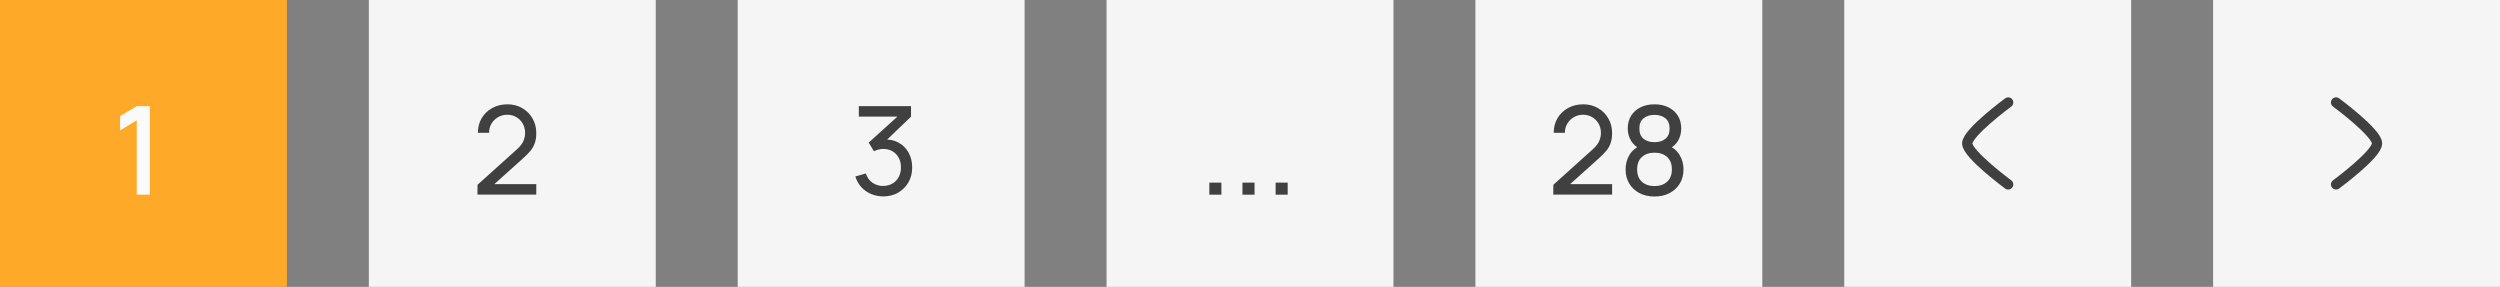 <svg width="244" height="28" viewBox="0 0 244 28" fill="none" xmlns="http://www.w3.org/2000/svg">
<rect x="0" y="0" width="244" height="28" fill="#808080" stroke="none"/>
<rect width="28" height="28" fill="#FFA929"/>
<path d="M13.346 19V11.74L11.72 12.73V11.332L13.346 10.36H14.624V19H13.346Z" fill="#FAFAFA"/>
<rect width="28" height="28" transform="translate(36)" fill="#F5F5F5"/>
<path d="M46.6 18.994L46.606 18.034L50.44 14.584C50.76 14.296 50.974 14.024 51.082 13.768C51.194 13.508 51.25 13.242 51.25 12.97C51.25 12.638 51.174 12.338 51.022 12.07C50.87 11.802 50.662 11.59 50.398 11.434C50.138 11.278 49.842 11.2 49.51 11.2C49.166 11.2 48.86 11.282 48.592 11.446C48.324 11.606 48.112 11.82 47.956 12.088C47.804 12.356 47.73 12.648 47.734 12.964H46.642C46.642 12.42 46.768 11.94 47.02 11.524C47.272 11.104 47.614 10.776 48.046 10.54C48.482 10.3 48.976 10.18 49.528 10.18C50.064 10.18 50.544 10.304 50.968 10.552C51.392 10.796 51.726 11.13 51.97 11.554C52.218 11.974 52.342 12.45 52.342 12.982C52.342 13.358 52.294 13.684 52.198 13.96C52.106 14.236 51.962 14.492 51.766 14.728C51.57 14.96 51.324 15.208 51.028 15.472L47.842 18.334L47.704 17.974H52.342V18.994H46.6Z" fill="#404040"/>
<rect width="28" height="28" transform="translate(72)" fill="#F5F5F5"/>
<path d="M86.21 19.168C85.782 19.168 85.384 19.09 85.016 18.934C84.648 18.774 84.33 18.55 84.062 18.262C83.798 17.97 83.604 17.624 83.48 17.224L84.506 16.93C84.638 17.33 84.858 17.634 85.166 17.842C85.474 18.05 85.82 18.152 86.204 18.148C86.556 18.14 86.86 18.06 87.116 17.908C87.376 17.752 87.576 17.54 87.716 17.272C87.86 17.004 87.932 16.694 87.932 16.342C87.932 15.806 87.772 15.372 87.452 15.04C87.132 14.704 86.712 14.536 86.192 14.536C86.048 14.536 85.896 14.556 85.736 14.596C85.58 14.636 85.434 14.692 85.298 14.764L84.782 13.918L87.986 11.02L88.124 11.38H83.822V10.36H88.916V11.386L86.186 14.002L86.174 13.624C86.746 13.584 87.246 13.678 87.674 13.906C88.102 14.134 88.434 14.46 88.67 14.884C88.91 15.308 89.03 15.794 89.03 16.342C89.03 16.894 88.906 17.382 88.658 17.806C88.41 18.23 88.074 18.564 87.65 18.808C87.226 19.048 86.746 19.168 86.21 19.168Z" fill="#404040"/>
<rect width="28" height="28" transform="translate(108)" fill="#F5F5F5"/>
<path d="M118.032 19V17.824H119.208V19H118.032ZM121.266 19V17.824H122.442V19H121.266ZM124.501 19V17.824H125.677V19H124.501Z" fill="#404040"/>
<rect width="28" height="28" transform="translate(144)" fill="#F5F5F5"/>
<path d="M151.6 18.994L151.606 18.034L155.44 14.584C155.76 14.296 155.974 14.024 156.082 13.768C156.194 13.508 156.25 13.242 156.25 12.97C156.25 12.638 156.174 12.338 156.022 12.07C155.87 11.802 155.662 11.59 155.398 11.434C155.138 11.278 154.842 11.2 154.51 11.2C154.166 11.2 153.86 11.282 153.592 11.446C153.324 11.606 153.112 11.82 152.956 12.088C152.804 12.356 152.73 12.648 152.734 12.964H151.642C151.642 12.42 151.768 11.94 152.02 11.524C152.272 11.104 152.614 10.776 153.046 10.54C153.482 10.3 153.976 10.18 154.528 10.18C155.064 10.18 155.544 10.304 155.968 10.552C156.392 10.796 156.726 11.13 156.97 11.554C157.218 11.974 157.342 12.45 157.342 12.982C157.342 13.358 157.294 13.684 157.198 13.96C157.106 14.236 156.962 14.492 156.766 14.728C156.57 14.96 156.324 15.208 156.028 15.472L152.842 18.334L152.704 17.974H157.342V18.994H151.6ZM161.478 19.18C160.926 19.18 160.438 19.07 160.014 18.85C159.59 18.626 159.258 18.316 159.018 17.92C158.778 17.524 158.658 17.062 158.658 16.534C158.658 16.018 158.78 15.552 159.024 15.136C159.272 14.72 159.644 14.4 160.14 14.176L160.122 14.566C159.718 14.37 159.408 14.094 159.192 13.738C158.976 13.378 158.868 12.98 158.868 12.544C158.868 12.056 158.98 11.636 159.204 11.284C159.428 10.932 159.736 10.66 160.128 10.468C160.52 10.276 160.97 10.18 161.478 10.18C161.986 10.18 162.436 10.276 162.828 10.468C163.22 10.66 163.528 10.932 163.752 11.284C163.976 11.636 164.088 12.056 164.088 12.544C164.088 12.98 163.986 13.376 163.782 13.732C163.578 14.084 163.264 14.362 162.84 14.566L162.816 14.182C163.312 14.398 163.684 14.716 163.932 15.136C164.184 15.552 164.31 16.018 164.31 16.534C164.31 17.062 164.188 17.524 163.944 17.92C163.704 18.316 163.37 18.626 162.942 18.85C162.518 19.07 162.03 19.18 161.478 19.18ZM161.478 18.16C161.982 18.16 162.39 18.022 162.702 17.746C163.018 17.466 163.176 17.062 163.176 16.534C163.176 16.002 163.02 15.598 162.708 15.322C162.4 15.042 161.99 14.902 161.478 14.902C160.97 14.902 160.56 15.042 160.248 15.322C159.94 15.598 159.786 16.002 159.786 16.534C159.786 17.062 159.942 17.466 160.254 17.746C160.566 18.022 160.974 18.16 161.478 18.16ZM161.478 13.876C161.918 13.876 162.274 13.766 162.546 13.546C162.818 13.322 162.954 12.988 162.954 12.544C162.954 12.1 162.818 11.768 162.546 11.548C162.274 11.324 161.918 11.212 161.478 11.212C161.042 11.212 160.686 11.324 160.41 11.548C160.138 11.768 160.002 12.1 160.002 12.544C160.002 12.988 160.138 13.322 160.41 13.546C160.686 13.766 161.042 13.876 161.478 13.876Z" fill="#404040"/>
<rect width="28" height="28" transform="translate(180)" fill="#F5F5F5"/>
<path d="M196 10C196 10 192 12.946 192 14C192 15.054 196 18 196 18" stroke="#404040" stroke-linecap="round" stroke-linejoin="round"/>
<rect width="28" height="28" transform="translate(216)" fill="#F5F5F5"/>
<path d="M228 10C228 10 232 12.946 232 14C232 15.054 228 18 228 18" stroke="#404040" stroke-linecap="round" stroke-linejoin="round"/>
</svg>
